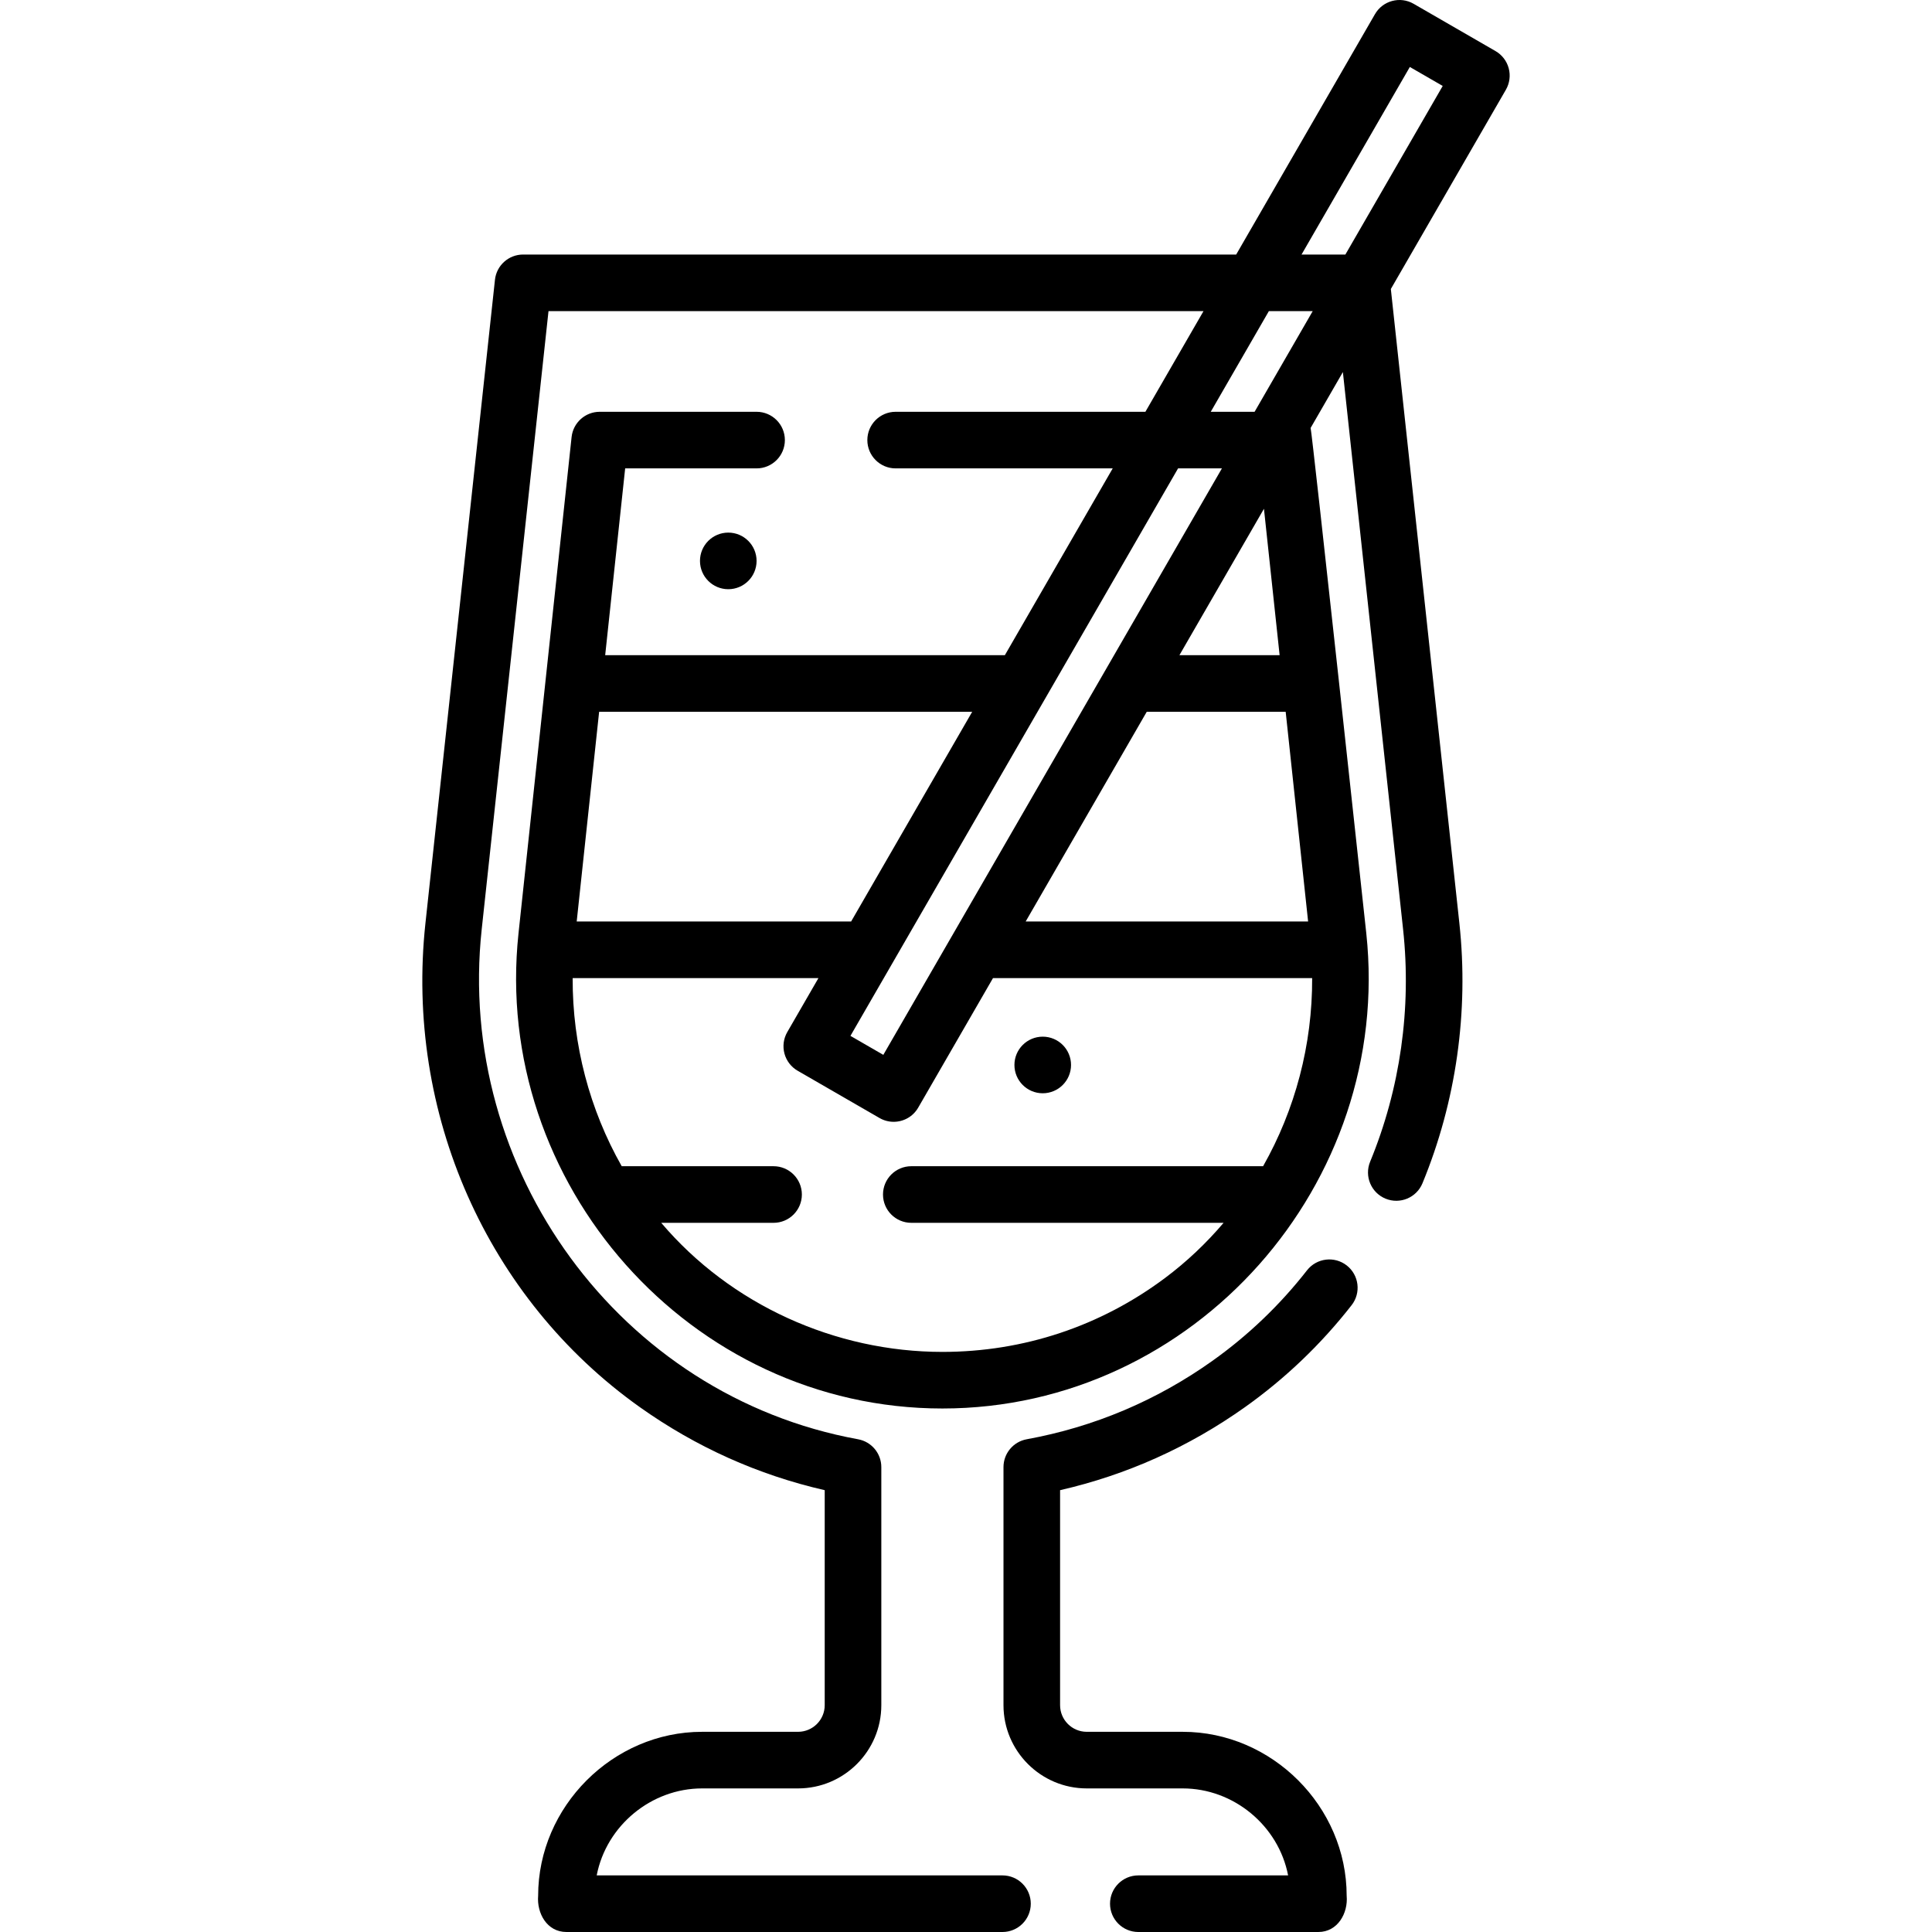 <svg id="Capa_1" enable-background="new 0 0 512.001 512.001" height="512" viewBox="0 0 512.001 512.001" width="512" xmlns="http://www.w3.org/2000/svg"><g><path d="m356.897 335.356c-3.263-2.548-7.978-1.97-10.526 1.296-7.173 9.187-15.609 17.258-25.075 23.992-14.817 10.535-31.373 17.526-49.207 20.778-3.564.65-6.154 3.755-6.154 7.378v63.094c0 12.161 9.898 22.055 22.065 22.055h25.433c13.491 0 25.382 9.857 27.931 23.053h-39.695c-4.143 0-7.5 3.358-7.5 7.5s3.357 7.5 7.5 7.5h47.712c5.13 0 7.916-5.005 7.5-9.605 0-23.654-19.782-43.448-43.447-43.448h-25.434c-3.896 0-7.065-3.165-7.065-7.055v-56.98c17.674-4.047 34.148-11.448 49.055-22.046 10.649-7.575 20.139-16.654 28.204-26.984 2.549-3.266 1.969-7.979-1.297-10.528z"/><path d="m399.825 18.091c-.515-1.921-1.771-3.56-3.494-4.554l-21.704-12.531c-3.589-2.072-8.175-.842-10.245 2.745l-36.779 63.704h-188.977c-3.83 0-7.045 2.886-7.457 6.694l-18.425 170.525c-5.437 50.301 16.312 99.422 56.761 128.194 14.906 10.598 31.38 17.999 49.053 22.045v56.98c0 3.89-3.169 7.055-7.065 7.055h-25.432c-23.677 0-43.448 19.84-43.448 43.448-.38 4.578 2.292 9.605 7.5 9.605h115.555c4.143 0 7.5-3.358 7.5-7.5s-3.357-7.5-7.5-7.5h-107.536c2.562-13.231 14.49-23.053 27.93-23.053h25.432c12.167 0 22.065-9.894 22.065-22.055v-63.093c0-3.623-2.59-6.729-6.155-7.378-63.324-11.546-106.614-71.594-99.746-135.135l17.702-163.832h173.583l-15.4 26.674h-66.186c-4.142 0-7.5 3.358-7.5 7.5s3.358 7.5 7.5 7.5h57.525l-28.579 49.5h-105.921l5.295-49.5h34.825c4.142 0 7.5-3.358 7.5-7.5s-3.358-7.5-7.5-7.5h-41.566c-3.833 0-7.05 2.891-7.458 6.702l-14.068 131.523c-7.089 66.279 45.478 125.914 112.337 125.914 66.862 0 119.427-59.647 112.337-125.914 0 0-14.403-133.194-14.757-133.939l8.552-14.812 15.957 147.684c2.263 20.935-.758 42.228-8.734 61.575-1.579 3.83.245 8.214 4.075 9.792 3.827 1.58 8.213-.246 9.792-4.075 8.93-21.658 12.312-45.484 9.781-68.904l-18.162-168.086 30.488-52.807c.994-1.722 1.264-3.77.749-5.691zm-63.562 64.364h11.618l-15.4 26.674h-11.618zm-12.443 41.674-89.731 155.418-8.713-5.03 86.826-150.388zm22.843 120.08h-74.85l32.089-55.58h36.816zm-89.02-55.58-32.089 55.58h-72.722l5.945-55.58zm51.1 150.052c-17.135 12.814-37.535 19.587-58.996 19.587-28.405 0-56.101-12.509-74.516-34.207h29.772c4.142 0 7.5-3.358 7.5-7.5s-3.358-7.5-7.5-7.5h-40.24c-8.486-14.966-13.078-32.175-13.001-49.852h65.132l-8.258 14.303c-.995 1.723-1.264 3.77-.75 5.691.515 1.921 1.772 3.559 3.495 4.554l21.704 12.53c1.181.682 2.471 1.006 3.743 1.006 2.592 0 5.113-1.346 6.502-3.751l19.823-34.333h84.581c.076 17.677-4.516 34.886-13.002 49.852h-93.229c-4.142 0-7.5 3.358-7.5 7.5s3.358 7.5 7.5 7.5h82.761c-4.583 5.399-9.769 10.317-15.521 14.62zm30.369-165.052h-26.551l22.401-38.799zm17.429-106.174h-11.618l28.699-49.708 8.714 5.031z"/><circle cx="193.002" cy="148.647" r="7.5"/><circle cx="276.335" cy="282.228" r="7.5"/></g></svg>